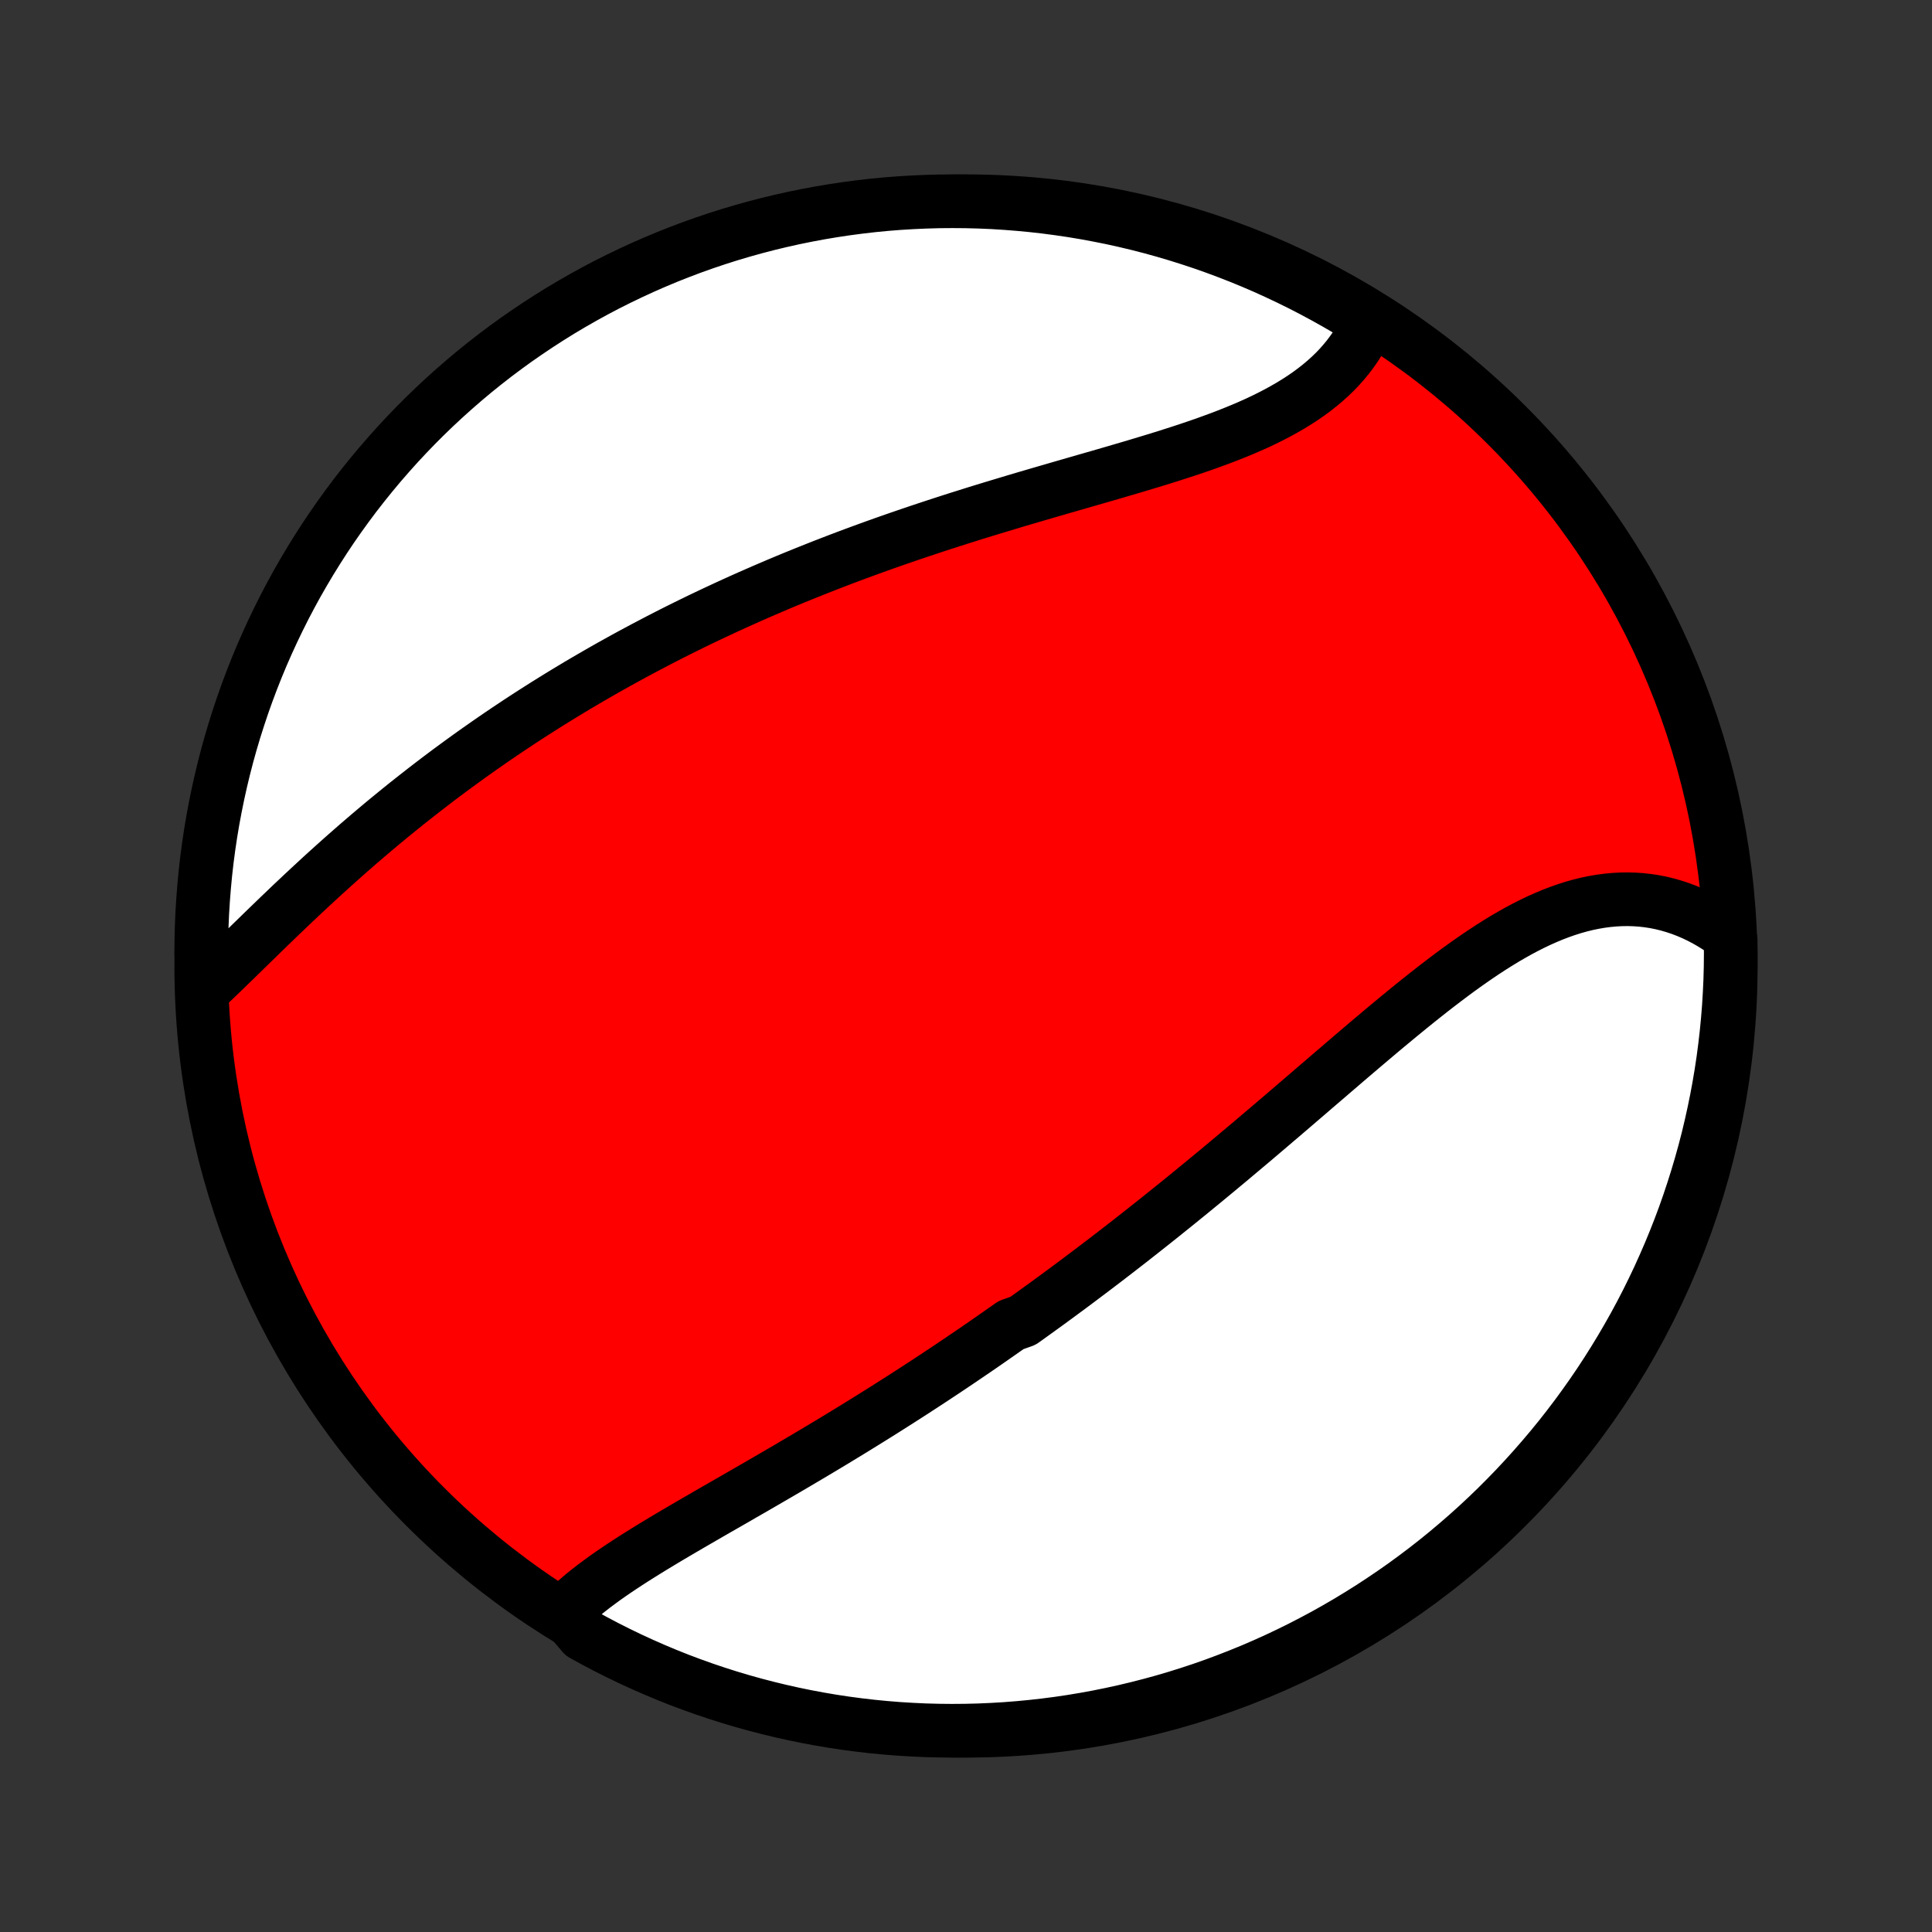 <?xml version="1.0" encoding="utf-8" standalone="no"?>
<!DOCTYPE svg PUBLIC "-//W3C//DTD SVG 1.1//EN"
  "http://www.w3.org/Graphics/SVG/1.1/DTD/svg11.dtd">
<!-- Created with matplotlib (http://matplotlib.org/) -->
<svg height="72pt" version="1.1" viewBox="0 0 72 72" width="72pt" xmlns="http://www.w3.org/2000/svg" xmlns:xlink="http://www.w3.org/1999/xlink">
 <rect x="0" y="0" width="72" height="72" fill="#333333" stroke="none"/>
 <defs>
  <style type="text/css">
*{stroke-linecap:butt;stroke-linejoin:round;}
  </style>
 </defs>
 <g id="figure_1">
  <g id="patch_1">
   <path d="
M0 72
L72 72
L72 0
L0 0
z
" style="fill:none;"/>
  </g>
  <g id="axes_1">
   <g id="PatchCollection_1">
    <defs>
     <path d="
M36 -7.5
C43.558 -7.5 50.808 -10.503 56.153 -15.848
C61.497 -21.192 64.5 -28.442 64.5 -36
C64.5 -43.558 61.497 -50.808 56.153 -56.153
C50.808 -61.497 43.558 -64.5 36 -64.5
C28.442 -64.5 21.192 -61.497 15.848 -56.153
C10.503 -50.808 7.5 -43.558 7.5 -36
C7.5 -28.442 10.503 -21.192 15.848 -15.848
C21.192 -10.503 28.442 -7.5 36 -7.5
z
" id="C0_0_a811fe30f3"/>
     <path d="
M21.018 -11.917
L21.184 -12.081
L21.357 -12.244
L21.536 -12.403
L21.722 -12.561
L21.913 -12.716
L22.11 -12.87
L22.312 -13.021
L22.518 -13.172
L22.728 -13.32
L22.943 -13.468
L23.161 -13.614
L23.382 -13.759
L23.606 -13.904
L23.833 -14.047
L24.062 -14.19
L24.294 -14.333
L24.527 -14.474
L24.762 -14.616
L24.999 -14.757
L25.237 -14.897
L25.477 -15.038
L25.717 -15.178
L25.958 -15.318
L26.2 -15.458
L26.442 -15.598
L26.685 -15.738
L26.928 -15.877
L27.172 -16.017
L27.416 -16.157
L27.659 -16.298
L27.903 -16.438
L28.146 -16.578
L28.389 -16.719
L28.632 -16.86
L28.875 -17.001
L29.117 -17.142
L29.359 -17.283
L29.6 -17.425
L29.841 -17.567
L30.081 -17.709
L30.321 -17.851
L30.56 -17.994
L30.799 -18.137
L31.037 -18.28
L31.274 -18.424
L31.511 -18.568
L31.747 -18.712
L31.982 -18.857
L32.217 -19.002
L32.451 -19.148
L32.684 -19.293
L32.917 -19.439
L33.149 -19.586
L33.38 -19.733
L33.611 -19.88
L33.842 -20.028
L34.071 -20.176
L34.3 -20.325
L34.529 -20.474
L34.756 -20.623
L34.984 -20.774
L35.211 -20.924
L35.437 -21.075
L35.663 -21.227
L35.888 -21.379
L36.113 -21.532
L36.338 -21.685
L36.562 -21.839
L36.786 -21.994
L37.009 -22.149
L37.232 -22.305
L37.455 -22.461
L37.678 -22.618
L38.122 -22.776
L38.344 -22.934
L38.566 -23.094
L38.787 -23.254
L39.009 -23.414
L39.23 -23.576
L39.451 -23.738
L39.672 -23.901
L39.894 -24.065
L40.115 -24.23
L40.336 -24.396
L40.557 -24.562
L40.779 -24.73
L41 -24.898
L41.222 -25.067
L41.444 -25.238
L41.666 -25.409
L41.888 -25.581
L42.111 -25.754
L42.333 -25.929
L42.556 -26.104
L42.779 -26.28
L43.003 -26.458
L43.227 -26.636
L43.451 -26.816
L43.675 -26.996
L43.901 -27.178
L44.126 -27.361
L44.352 -27.544
L44.578 -27.73
L44.805 -27.916
L45.032 -28.103
L45.26 -28.291
L45.488 -28.481
L45.717 -28.671
L45.946 -28.863
L46.175 -29.056
L46.406 -29.25
L46.637 -29.444
L46.868 -29.64
L47.1 -29.837
L47.333 -30.035
L47.566 -30.234
L47.8 -30.433
L48.034 -30.634
L48.269 -30.835
L48.505 -31.038
L48.741 -31.24
L48.977 -31.444
L49.215 -31.648
L49.453 -31.852
L49.691 -32.057
L49.931 -32.262
L50.17 -32.468
L50.41 -32.673
L50.651 -32.878
L50.893 -33.084
L51.135 -33.289
L51.377 -33.493
L51.62 -33.697
L51.864 -33.9
L52.108 -34.102
L52.353 -34.303
L52.598 -34.503
L52.844 -34.701
L53.09 -34.897
L53.337 -35.092
L53.584 -35.284
L53.832 -35.473
L54.08 -35.66
L54.329 -35.844
L54.578 -36.024
L54.828 -36.2
L55.078 -36.373
L55.328 -36.541
L55.58 -36.705
L55.831 -36.863
L56.083 -37.017
L56.336 -37.164
L56.589 -37.306
L56.842 -37.441
L57.096 -37.569
L57.35 -37.691
L57.604 -37.804
L57.859 -37.911
L58.114 -38.009
L58.369 -38.099
L58.624 -38.18
L58.879 -38.252
L59.134 -38.315
L59.389 -38.368
L59.644 -38.412
L59.899 -38.446
L60.153 -38.47
L60.406 -38.484
L60.659 -38.488
L60.91 -38.481
L61.161 -38.464
L61.41 -38.436
L61.658 -38.398
L61.905 -38.349
L62.15 -38.289
L62.392 -38.219
L62.633 -38.139
L62.871 -38.048
L63.107 -37.947
L63.34 -37.836
L63.571 -37.715
L63.798 -37.584
L64.022 -37.444
L64.242 -37.294
L64.459 -37.134
L64.496 -36.965
L64.5 -36.469
L64.495 -35.971
L64.482 -35.474
L64.459 -34.977
L64.429 -34.48
L64.389 -33.983
L64.341 -33.488
L64.284 -32.992
L64.219 -32.498
L64.145 -32.005
L64.062 -31.513
L63.971 -31.023
L63.871 -30.534
L63.763 -30.047
L63.647 -29.561
L63.522 -29.078
L63.388 -28.596
L63.246 -28.117
L63.096 -27.64
L62.938 -27.166
L62.772 -26.694
L62.597 -26.226
L62.414 -25.76
L62.223 -25.297
L62.024 -24.838
L61.818 -24.382
L61.603 -23.93
L61.381 -23.481
L61.151 -23.036
L60.913 -22.595
L60.667 -22.158
L60.414 -21.725
L60.154 -21.297
L59.886 -20.873
L59.612 -20.454
L59.329 -20.039
L59.04 -19.63
L58.744 -19.225
L58.441 -18.826
L58.131 -18.431
L57.814 -18.042
L57.49 -17.659
L57.16 -17.281
L56.824 -16.909
L56.481 -16.542
L56.132 -16.182
L55.777 -15.827
L55.416 -15.479
L55.049 -15.137
L54.676 -14.801
L54.297 -14.472
L53.913 -14.149
L53.524 -13.833
L53.129 -13.524
L52.729 -13.222
L52.324 -12.926
L51.913 -12.638
L51.498 -12.357
L51.078 -12.082
L50.654 -11.816
L50.225 -11.556
L49.792 -11.304
L49.355 -11.059
L48.913 -10.823
L48.468 -10.593
L48.019 -10.372
L47.566 -10.158
L47.109 -9.952
L46.65 -9.754
L46.187 -9.565
L45.721 -9.383
L45.252 -9.209
L44.78 -9.043
L44.305 -8.886
L43.828 -8.737
L43.349 -8.596
L42.867 -8.464
L42.383 -8.34
L41.898 -8.224
L41.41 -8.117
L40.921 -8.018
L40.43 -7.928
L39.938 -7.846
L39.445 -7.773
L38.951 -7.709
L38.456 -7.653
L37.96 -7.606
L37.463 -7.567
L36.966 -7.538
L36.469 -7.516
L35.971 -7.504
L35.474 -7.5
L34.977 -7.505
L34.48 -7.518
L33.983 -7.541
L33.488 -7.571
L32.992 -7.611
L32.498 -7.659
L32.005 -7.716
L31.513 -7.781
L31.023 -7.855
L30.534 -7.938
L30.047 -8.029
L29.561 -8.129
L29.078 -8.237
L28.596 -8.354
L28.117 -8.479
L27.64 -8.612
L27.166 -8.754
L26.694 -8.904
L26.226 -9.062
L25.76 -9.229
L25.297 -9.403
L24.838 -9.586
L24.382 -9.777
L23.93 -9.976
L23.481 -10.182
L23.036 -10.397
L22.595 -10.619
L22.158 -10.849
L21.725 -11.087
z
" id="C0_1_5fddcab2bc"/>
     <path d="
M7.694 -35.223
L7.898 -35.416
L8.103 -35.611
L8.309 -35.81
L8.516 -36.011
L8.725 -36.213
L8.934 -36.417
L9.145 -36.623
L9.356 -36.83
L9.569 -37.037
L9.782 -37.245
L9.997 -37.454
L10.213 -37.662
L10.429 -37.871
L10.647 -38.079
L10.865 -38.288
L11.085 -38.495
L11.305 -38.702
L11.526 -38.909
L11.748 -39.114
L11.97 -39.319
L12.194 -39.523
L12.418 -39.725
L12.642 -39.926
L12.867 -40.126
L13.094 -40.325
L13.32 -40.523
L13.547 -40.718
L13.775 -40.913
L14.003 -41.106
L14.232 -41.298
L14.461 -41.488
L14.691 -41.676
L14.921 -41.863
L15.152 -42.049
L15.383 -42.232
L15.615 -42.414
L15.847 -42.595
L16.079 -42.774
L16.312 -42.952
L16.545 -43.127
L16.779 -43.302
L17.013 -43.474
L17.248 -43.645
L17.483 -43.815
L17.718 -43.983
L17.954 -44.149
L18.19 -44.314
L18.427 -44.478
L18.664 -44.64
L18.901 -44.8
L19.14 -44.959
L19.378 -45.117
L19.617 -45.273
L19.857 -45.428
L20.097 -45.581
L20.338 -45.734
L20.579 -45.884
L20.821 -46.034
L21.064 -46.182
L21.307 -46.329
L21.55 -46.475
L21.795 -46.619
L22.04 -46.762
L22.286 -46.904
L22.532 -47.045
L22.78 -47.185
L23.028 -47.323
L23.277 -47.461
L23.527 -47.597
L23.777 -47.732
L24.029 -47.866
L24.282 -47.999
L24.535 -48.132
L24.79 -48.263
L25.045 -48.393
L25.301 -48.522
L25.559 -48.65
L25.818 -48.777
L26.077 -48.903
L26.338 -49.028
L26.6 -49.152
L26.864 -49.275
L27.128 -49.398
L27.394 -49.519
L27.661 -49.64
L27.93 -49.76
L28.199 -49.878
L28.47 -49.996
L28.743 -50.113
L29.017 -50.23
L29.292 -50.345
L29.569 -50.46
L29.847 -50.573
L30.127 -50.686
L30.408 -50.798
L30.691 -50.91
L30.975 -51.02
L31.261 -51.13
L31.548 -51.239
L31.837 -51.347
L32.128 -51.454
L32.42 -51.561
L32.714 -51.667
L33.009 -51.772
L33.306 -51.876
L33.604 -51.979
L33.904 -52.082
L34.205 -52.184
L34.508 -52.285
L34.813 -52.386
L35.119 -52.486
L35.426 -52.585
L35.735 -52.684
L36.045 -52.781
L36.356 -52.879
L36.668 -52.975
L36.982 -53.071
L37.297 -53.166
L37.613 -53.261
L37.929 -53.356
L38.247 -53.45
L38.565 -53.543
L38.884 -53.636
L39.204 -53.729
L39.524 -53.822
L39.844 -53.914
L40.164 -54.007
L40.484 -54.099
L40.805 -54.191
L41.124 -54.283
L41.444 -54.376
L41.762 -54.469
L42.08 -54.562
L42.396 -54.656
L42.711 -54.751
L43.025 -54.846
L43.336 -54.942
L43.646 -55.04
L43.953 -55.138
L44.258 -55.238
L44.56 -55.34
L44.859 -55.443
L45.154 -55.549
L45.446 -55.656
L45.734 -55.766
L46.017 -55.878
L46.297 -55.993
L46.571 -56.111
L46.84 -56.231
L47.103 -56.355
L47.361 -56.483
L47.613 -56.614
L47.858 -56.749
L48.097 -56.887
L48.33 -57.03
L48.555 -57.176
L48.773 -57.327
L48.983 -57.482
L49.185 -57.641
L49.38 -57.805
L49.567 -57.973
L49.745 -58.145
L49.915 -58.322
L50.076 -58.504
L50.229 -58.689
L50.372 -58.879
L50.507 -59.072
L50.633 -59.27
L50.75 -59.472
L50.858 -59.678
L50.957 -59.887
L50.669 -60.099
L50.241 -60.435
L49.808 -60.687
L49.37 -60.932
L48.929 -61.169
L48.484 -61.399
L48.035 -61.62
L47.582 -61.834
L47.126 -62.041
L46.666 -62.239
L46.203 -62.429
L45.737 -62.611
L45.268 -62.785
L44.797 -62.951
L44.322 -63.108
L43.845 -63.258
L43.366 -63.399
L42.884 -63.532
L42.401 -63.656
L41.915 -63.772
L41.427 -63.88
L40.938 -63.978
L40.448 -64.069
L39.956 -64.151
L39.462 -64.224
L38.968 -64.289
L38.473 -64.345
L37.977 -64.392
L37.481 -64.431
L36.984 -64.462
L36.487 -64.483
L35.989 -64.496
L35.492 -64.5
L34.995 -64.496
L34.498 -64.482
L34.001 -64.46
L33.505 -64.43
L33.01 -64.391
L32.516 -64.343
L32.023 -64.286
L31.531 -64.221
L31.04 -64.147
L30.551 -64.065
L30.064 -63.974
L29.578 -63.875
L29.095 -63.767
L28.613 -63.651
L28.134 -63.526
L27.657 -63.393
L27.183 -63.252
L26.711 -63.102
L26.242 -62.944
L25.776 -62.778
L25.314 -62.603
L24.854 -62.421
L24.398 -62.23
L23.946 -62.032
L23.497 -61.825
L23.052 -61.611
L22.61 -61.389
L22.173 -61.159
L21.741 -60.921
L21.312 -60.676
L20.888 -60.424
L20.469 -60.164
L20.054 -59.896
L19.644 -59.621
L19.239 -59.34
L18.84 -59.051
L18.445 -58.755
L18.056 -58.452
L17.672 -58.142
L17.294 -57.825
L16.922 -57.502
L16.555 -57.172
L16.194 -56.836
L15.84 -56.494
L15.491 -56.145
L15.149 -55.79
L14.813 -55.429
L14.484 -55.062
L14.161 -54.69
L13.845 -54.311
L13.535 -53.927
L13.232 -53.538
L12.937 -53.143
L12.648 -52.743
L12.366 -52.338
L12.092 -51.928
L11.825 -51.513
L11.565 -51.093
L11.313 -50.669
L11.068 -50.241
L10.831 -49.808
L10.601 -49.37
L10.38 -48.929
L10.166 -48.484
L9.96 -48.035
L9.761 -47.582
L9.571 -47.126
L9.389 -46.666
L9.215 -46.203
L9.049 -45.737
L8.892 -45.268
L8.742 -44.797
L8.601 -44.322
L8.468 -43.845
L8.344 -43.366
L8.228 -42.884
L8.121 -42.401
L8.022 -41.915
L7.931 -41.427
L7.849 -40.938
L7.776 -40.448
L7.711 -39.956
L7.655 -39.462
L7.608 -38.968
L7.569 -38.473
L7.538 -37.977
L7.517 -37.481
L7.504 -36.984
L7.5 -36.487
z
" id="C0_2_ecf97d3fc5"/>
    </defs>
    <g clip-path="url(#p1bffca34e9)">
     <use style="fill:#ff0000;stroke:#000000;stroke-width:2.0;" x="0.0" xlink:href="#C0_0_a811fe30f3" y="72.0"/>
    </g>
    <g clip-path="url(#p1bffca34e9)">
     <use style="fill:#ffffff;stroke:#000000;stroke-width:2.0;" x="0.0" xlink:href="#C0_1_5fddcab2bc" y="72.0"/>
    </g>
    <g clip-path="url(#p1bffca34e9)">
     <use style="fill:#ffffff;stroke:#000000;stroke-width:2.0;" x="0.0" xlink:href="#C0_2_ecf97d3fc5" y="72.0"/>
    </g>
   </g>
  </g>
 </g>
 <defs>
  <clipPath id="p1bffca34e9">
   <rect height="72.0" width="72.0" x="0.0" y="0.0"/>
  </clipPath>
 </defs>
</svg>
